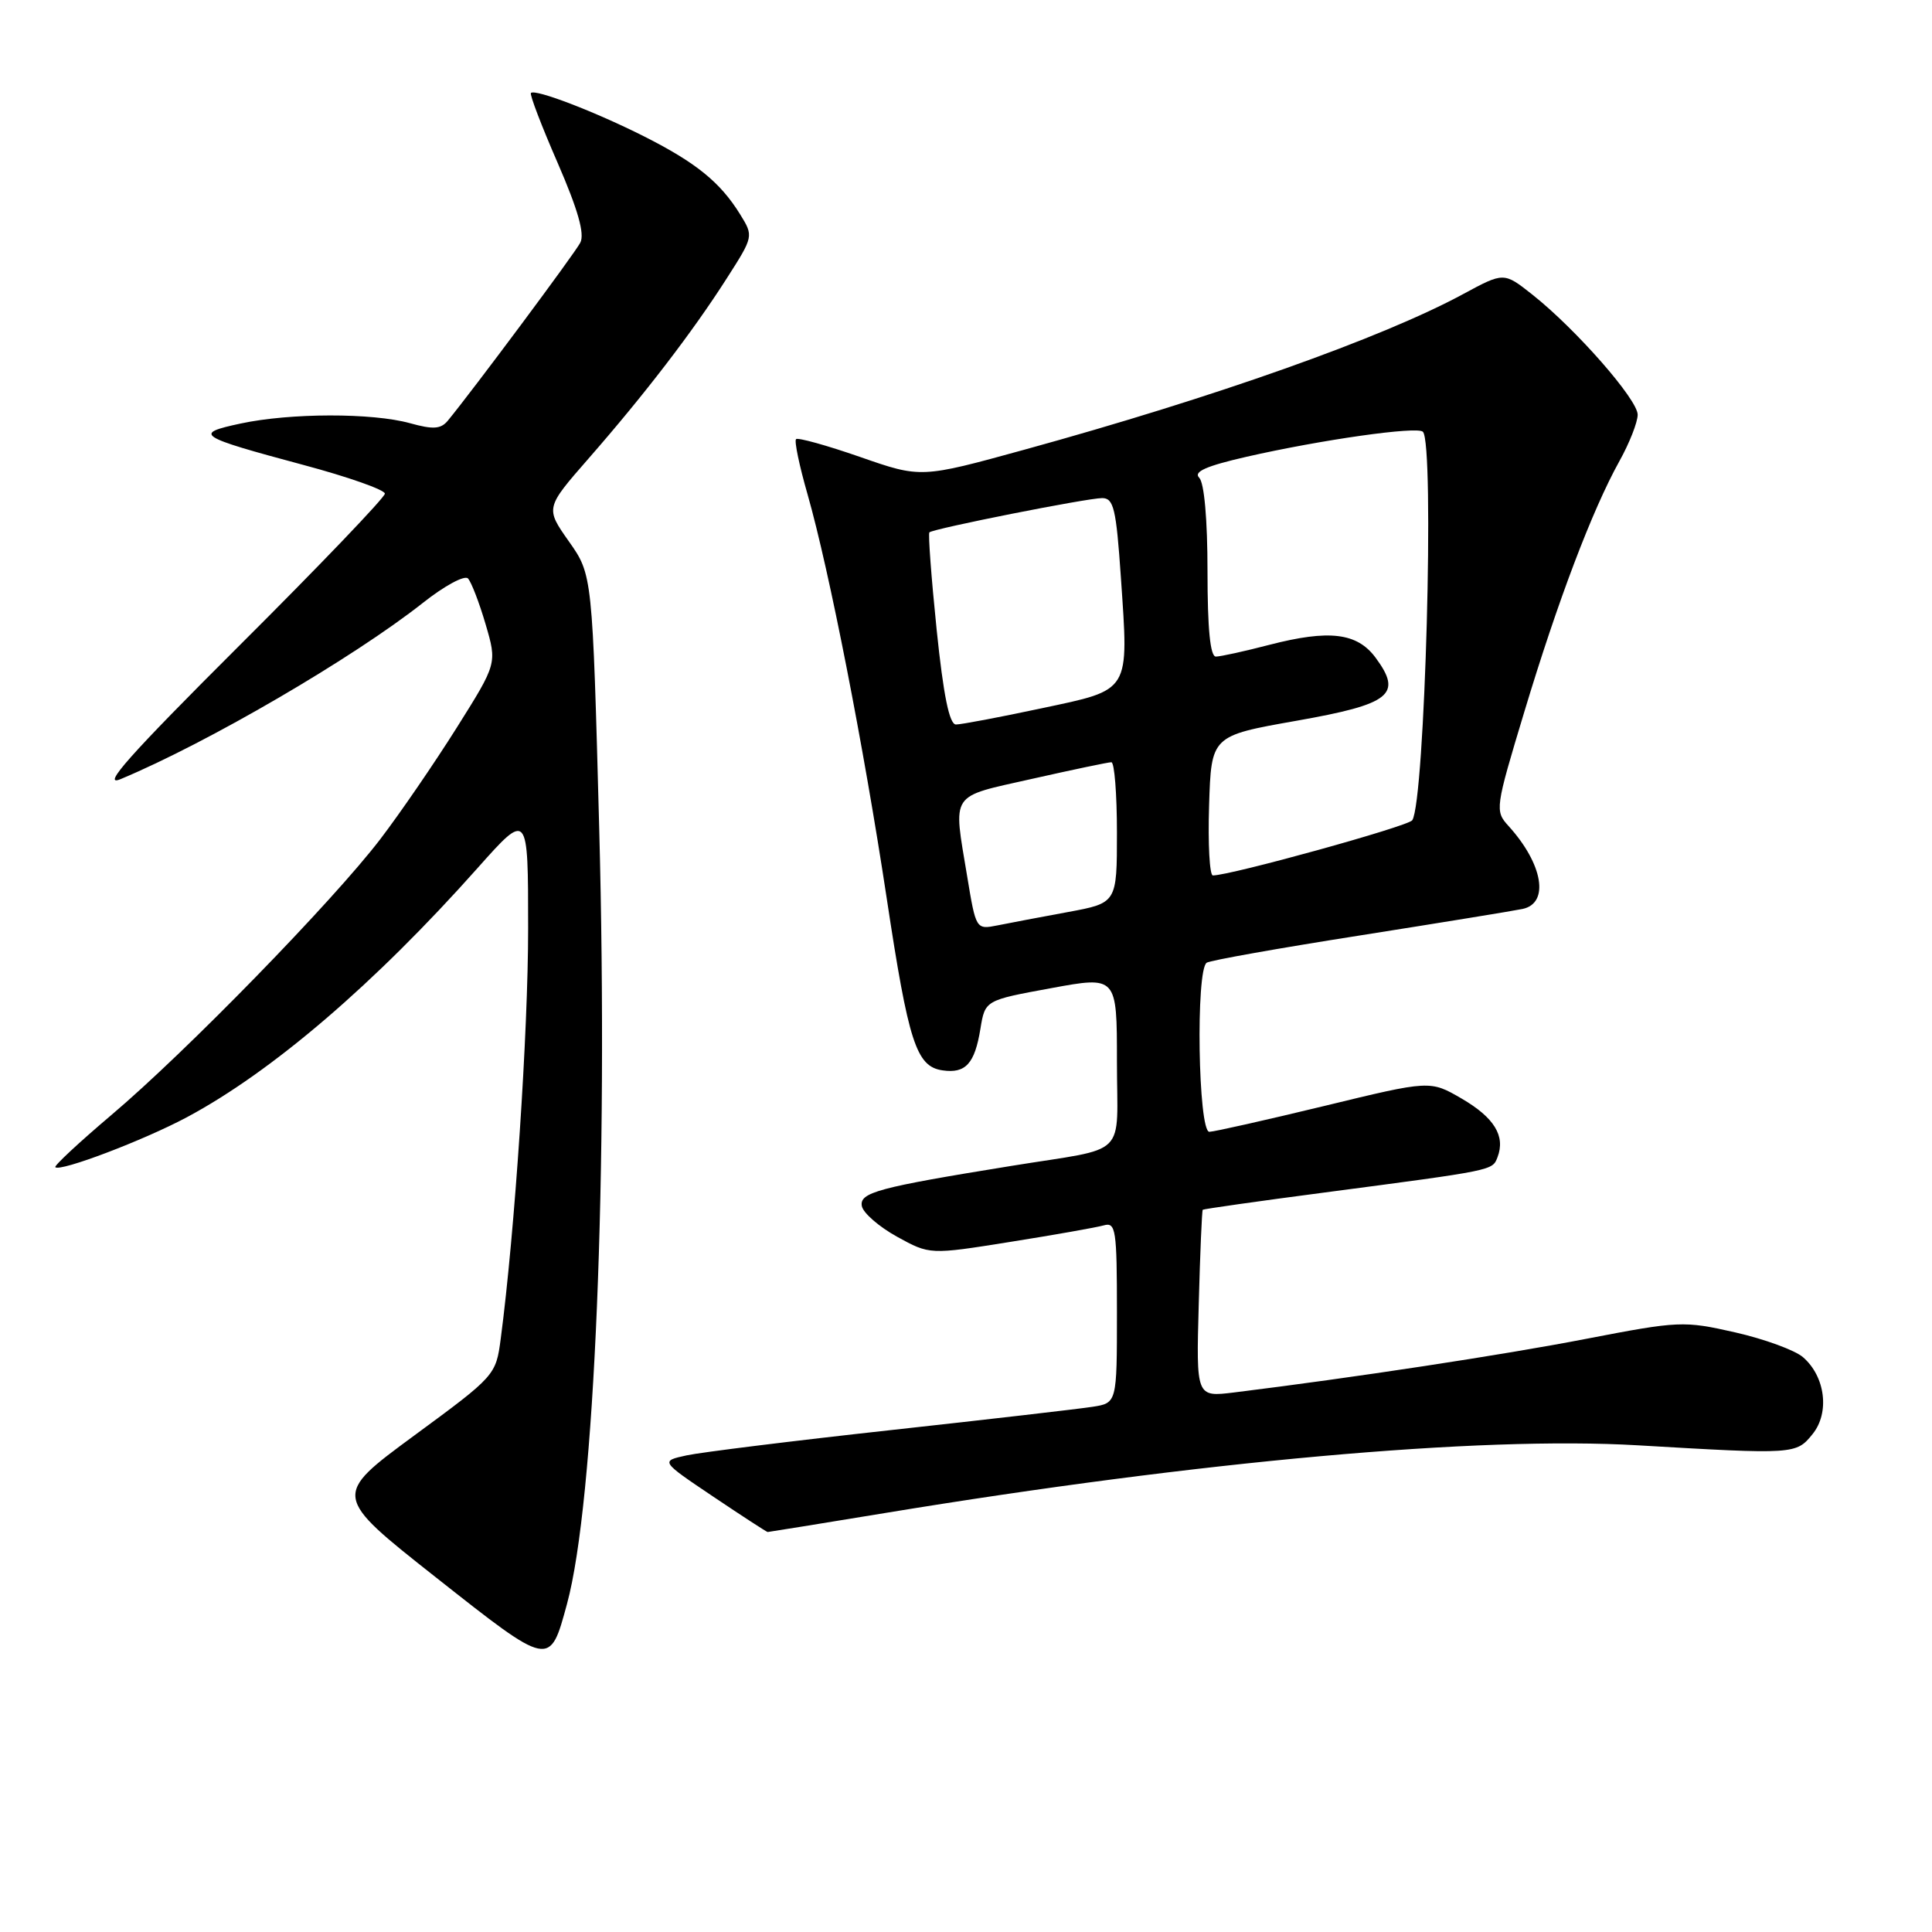 <?xml version="1.0" encoding="UTF-8" standalone="no"?>
<!DOCTYPE svg PUBLIC "-//W3C//DTD SVG 1.1//EN" "http://www.w3.org/Graphics/SVG/1.1/DTD/svg11.dtd" >
<svg xmlns="http://www.w3.org/2000/svg" xmlns:xlink="http://www.w3.org/1999/xlink" version="1.1" viewBox="0 0 256 256">
 <g >
 <path fill="currentColor"
d=" M 75.13 212.53 C 78.80 199.02 80.61 155.28 79.40 109.83 C 78.50 76.16 78.50 76.16 75.38 71.74 C 72.26 67.31 72.26 67.31 78.01 60.73 C 85.40 52.28 91.79 43.95 96.29 36.90 C 99.86 31.32 99.86 31.30 98.07 28.40 C 95.43 24.14 92.24 21.56 85.38 18.09 C 78.88 14.81 70.91 11.75 70.35 12.32 C 70.16 12.51 71.75 16.67 73.89 21.58 C 76.59 27.80 77.50 31.00 76.89 32.16 C 76.14 33.61 62.58 51.81 59.34 55.74 C 58.41 56.86 57.40 56.93 54.34 56.08 C 49.33 54.69 38.46 54.71 31.88 56.12 C 25.57 57.47 26.10 57.82 40.25 61.62 C 46.16 63.20 50.99 64.91 51.00 65.41 C 51.00 65.91 42.34 74.96 31.75 85.51 C 17.11 100.11 13.34 104.35 16.00 103.23 C 27.58 98.39 46.80 87.17 56.04 79.88 C 58.88 77.63 61.56 76.18 62.01 76.65 C 62.45 77.12 63.50 79.84 64.34 82.70 C 65.87 87.91 65.87 87.91 60.54 96.39 C 57.61 101.05 53.05 107.71 50.40 111.18 C 44.13 119.39 24.62 139.41 14.74 147.76 C 10.48 151.37 7.14 154.48 7.33 154.66 C 7.97 155.30 19.04 151.10 24.78 148.03 C 36.05 142.00 49.64 130.36 63.30 115.00 C 69.98 107.50 69.98 107.50 69.98 123.00 C 69.99 136.68 68.21 163.30 66.35 177.38 C 65.71 182.23 65.64 182.31 54.88 190.22 C 44.05 198.19 44.05 198.19 57.77 209.02 C 72.95 221.00 72.84 220.97 75.13 212.53 Z  M 117.23 200.49 C 159.02 193.61 196.03 190.28 217.00 191.51 C 237.80 192.73 238.00 192.72 240.17 190.03 C 242.47 187.20 241.87 182.39 238.90 179.83 C 237.84 178.91 233.80 177.43 229.93 176.55 C 223.11 175.00 222.48 175.03 210.19 177.40 C 199.10 179.55 179.35 182.55 163.50 184.51 C 158.50 185.12 158.50 185.12 158.84 172.81 C 159.02 166.04 159.26 160.41 159.37 160.30 C 159.47 160.20 166.74 159.16 175.53 158.01 C 198.09 155.04 197.74 155.11 198.43 153.33 C 199.50 150.53 198.00 148.09 193.68 145.57 C 189.50 143.14 189.50 143.14 175.50 146.54 C 167.80 148.40 160.94 149.95 160.25 149.97 C 158.76 150.01 158.42 128.47 159.90 127.56 C 160.40 127.25 169.51 125.63 180.15 123.96 C 190.79 122.28 200.51 120.70 201.75 120.44 C 205.34 119.68 204.46 114.49 199.89 109.45 C 198.07 107.45 198.11 107.13 201.98 94.32 C 206.41 79.63 210.96 67.63 214.57 61.12 C 215.91 58.72 217.00 55.94 217.00 54.95 C 217.00 52.94 208.82 43.61 203.05 39.04 C 199.27 36.05 199.27 36.05 193.87 38.97 C 183.16 44.77 160.94 52.65 135.76 59.58 C 122.03 63.36 122.03 63.36 113.97 60.55 C 109.54 59.01 105.72 57.95 105.48 58.19 C 105.23 58.43 105.92 61.73 107.01 65.52 C 109.87 75.54 114.45 98.91 117.49 119.00 C 120.39 138.18 121.41 141.33 124.90 141.83 C 127.95 142.27 129.16 140.94 129.91 136.32 C 130.53 132.54 130.53 132.54 139.26 130.94 C 148.00 129.33 148.00 129.33 148.00 140.65 C 148.00 153.67 149.76 151.93 134.00 154.49 C 116.31 157.35 113.86 158.01 114.20 159.82 C 114.38 160.73 116.47 162.55 118.86 163.87 C 123.20 166.26 123.20 166.26 133.85 164.56 C 139.71 163.63 145.29 162.64 146.25 162.37 C 147.85 161.91 148.00 162.91 148.00 173.89 C 148.00 185.91 148.00 185.91 144.75 186.41 C 142.96 186.69 130.93 188.08 118.00 189.50 C 105.07 190.92 92.92 192.43 91.00 192.84 C 87.50 193.60 87.50 193.60 94.49 198.30 C 98.33 200.88 101.59 203.00 101.72 203.00 C 101.85 203.00 108.83 201.87 117.23 200.49 Z  M 128.16 116.15 C 126.29 104.83 125.72 105.69 136.76 103.20 C 142.13 101.99 146.85 101.00 147.26 101.00 C 147.67 101.00 148.00 105.20 148.00 110.33 C 148.00 119.65 148.00 119.65 141.51 120.85 C 137.94 121.51 133.74 122.30 132.17 122.62 C 129.33 123.18 129.32 123.16 128.16 116.15 Z  M 160.21 106.75 C 160.50 97.50 160.50 97.50 171.76 95.51 C 184.30 93.30 185.89 92.03 182.26 87.13 C 179.81 83.84 176.12 83.40 168.21 85.44 C 164.91 86.30 161.71 87.00 161.11 87.00 C 160.36 87.00 160.00 83.29 160.00 75.70 C 160.00 68.83 159.57 63.97 158.90 63.30 C 158.11 62.51 159.82 61.75 165.15 60.53 C 175.06 58.27 187.80 56.46 188.54 57.21 C 190.11 58.77 188.81 106.22 187.13 108.69 C 186.59 109.49 163.01 116.01 160.71 116.00 C 160.28 116.00 160.05 111.84 160.21 106.75 Z  M 124.11 83.43 C 123.40 76.51 122.97 70.71 123.15 70.54 C 123.69 70.04 144.06 66.00 146.04 66.00 C 147.57 66.00 147.90 67.40 148.52 76.47 C 149.57 91.88 149.91 91.32 137.98 93.86 C 132.45 95.04 127.36 96.00 126.67 96.00 C 125.80 96.00 125.01 92.16 124.11 83.43 Z "/>
</g>
</svg>